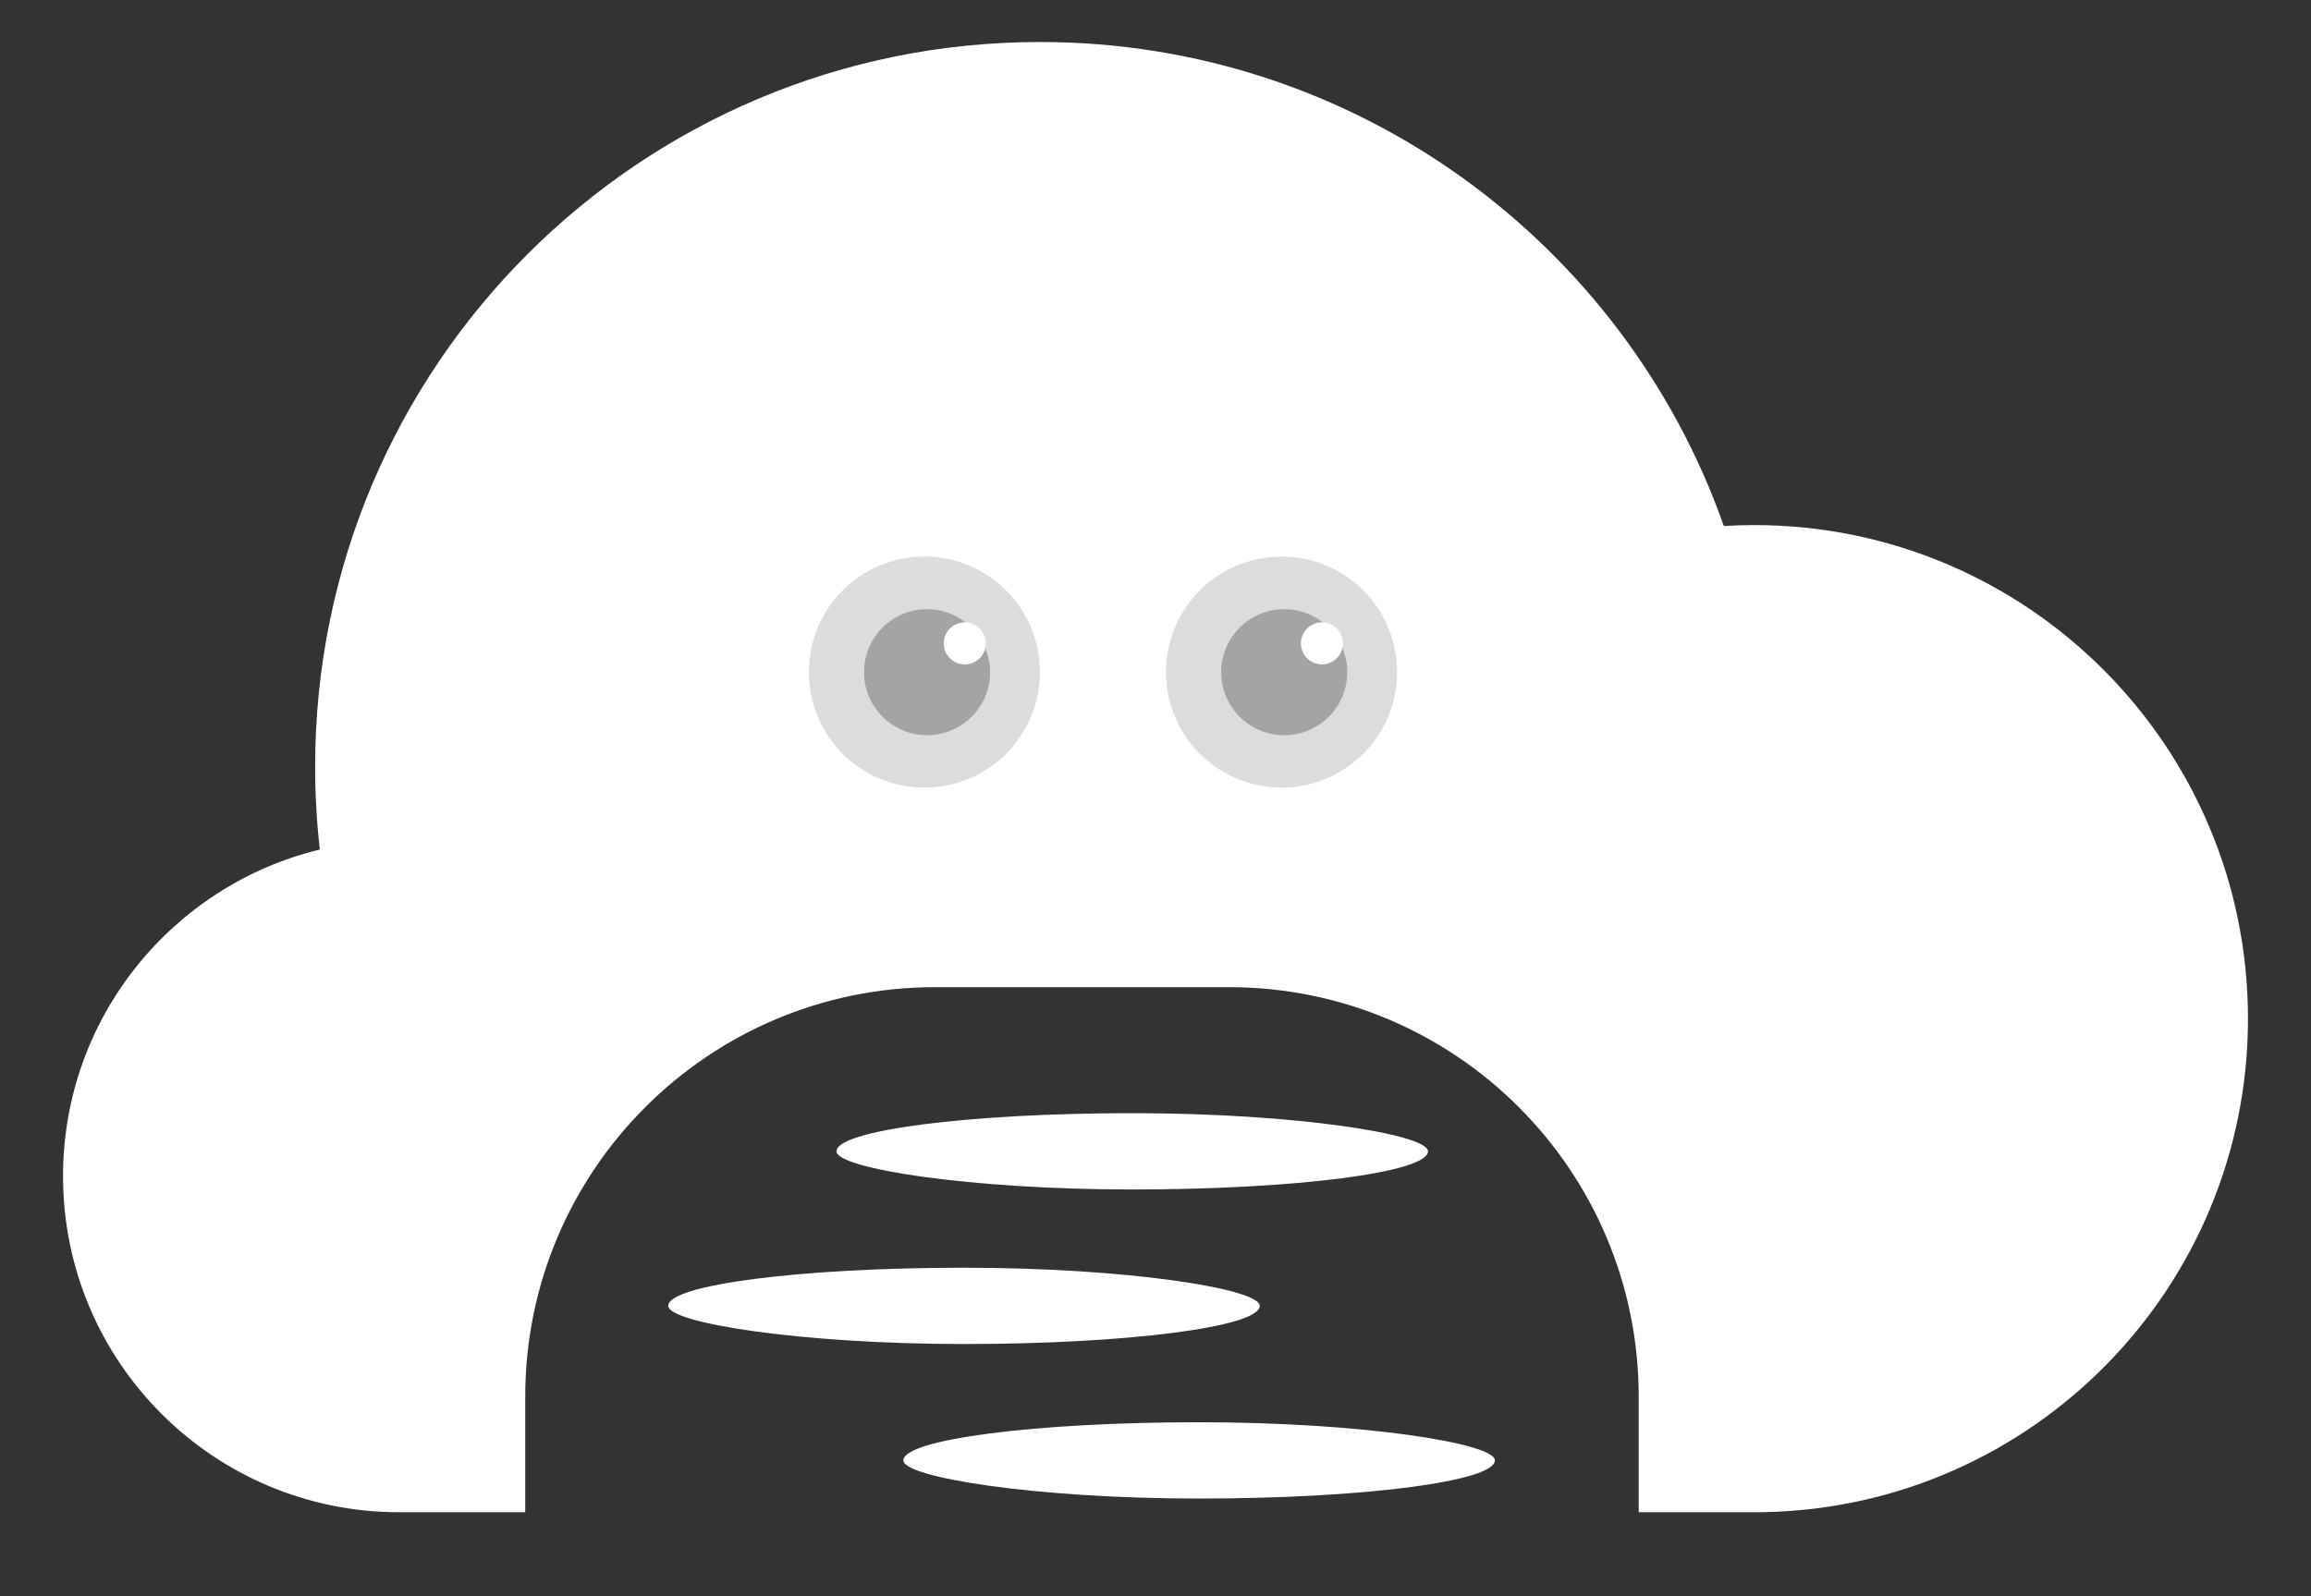 <?xml version="1.0" encoding="UTF-8" standalone="no"?>
<svg width="110px" height="76px" viewBox="0 0 110 76" version="1.1" xmlns="http://www.w3.org/2000/svg" xmlns:xlink="http://www.w3.org/1999/xlink" xmlns:sketch="http://www.bohemiancoding.com/sketch/ns">
    <rect x="0" y="0" width="110" height="76" fill="#333333" stroke="none"/>
    <!-- Generator: Sketch 3.1 (8751) - http://www.bohemiancoding.com/sketch -->
    <title>Group</title>
    <desc>Created with Sketch.</desc>
    <defs></defs>
    <g id="Page-1" stroke="none" stroke-width="1" fill="none" fill-rule="evenodd" sketch:type="MSPage">
        <g id="Group" sketch:type="MSLayerGroup" transform="translate(3, 2)">
            <path d="M22,70 L16,70 C7.163,70 0,62.837 0,54 C0,46.464 5.209,40.146 12.223,38.448 C12.076,37.153 12,35.835 12,34.5 C12,15.446 27.446,0 46.5,0 C61.538,0 74.329,9.621 79.052,23.044 C79.531,23.015 80.014,23 80.5,23 C93.479,23 104,33.521 104,46.5 C104,59.312 93.748,69.729 81,69.995 L81,69.995 L81,70 L75,70 L75,64.499 C75,53.73 66.278,45 55.491,45 L41.509,45 C30.735,45 22,53.738 22,64.499 L22,70 Z" id="Oval-1" fill="#FFFFFF" sketch:type="MSShapeGroup"></path>
            <rect id="Rectangle-41" fill="#FFFFFF" sketch:type="MSShapeGroup" x="36.816" y="51" width="28.155" height="3.633" rx="40"></rect>
            <rect id="Rectangle-42" fill="#FFFFFF" sketch:type="MSShapeGroup" x="28.807" y="58.358" width="28.155" height="3.633" rx="40"></rect>
            <rect id="Rectangle-43" fill="#FFFFFF" sketch:type="MSShapeGroup" x="40" y="65.715" width="28.155" height="3.633" rx="40"></rect>
            <g id="Oval-4-+-Oval-5-+-Oval-7" transform="translate(58, 30) rotate(343) translate(-58, -30) translate(52.5, 24.5)" sketch:type="MSShapeGroup">
                <circle id="Oval-4" fill="#DDDCDC" cx="5.5" cy="5.5" r="5.5"></circle>
                <circle id="Oval-5" fill="#A4A4A4" cx="5.62" cy="5.541" r="3"></circle>
                <circle id="Oval-6" fill="#FFFFFF" cx="7.738" cy="4.754" r="1"></circle>
            </g>
            <g id="Oval-4-+-Oval-5-+-Oval-8" transform="translate(41, 30) rotate(343) translate(-41, -30) translate(35.5, 24.5)" sketch:type="MSShapeGroup">
                <circle id="Oval-4" fill="#DDDCDC" cx="5.5" cy="5.5" r="5.5"></circle>
                <circle id="Oval-5" fill="#A4A4A4" cx="5.62" cy="5.541" r="3"></circle>
                <circle id="Oval-6" fill="#FFFFFF" cx="7.738" cy="4.754" r="1"></circle>
            </g>
        </g>
    </g>
</svg>
